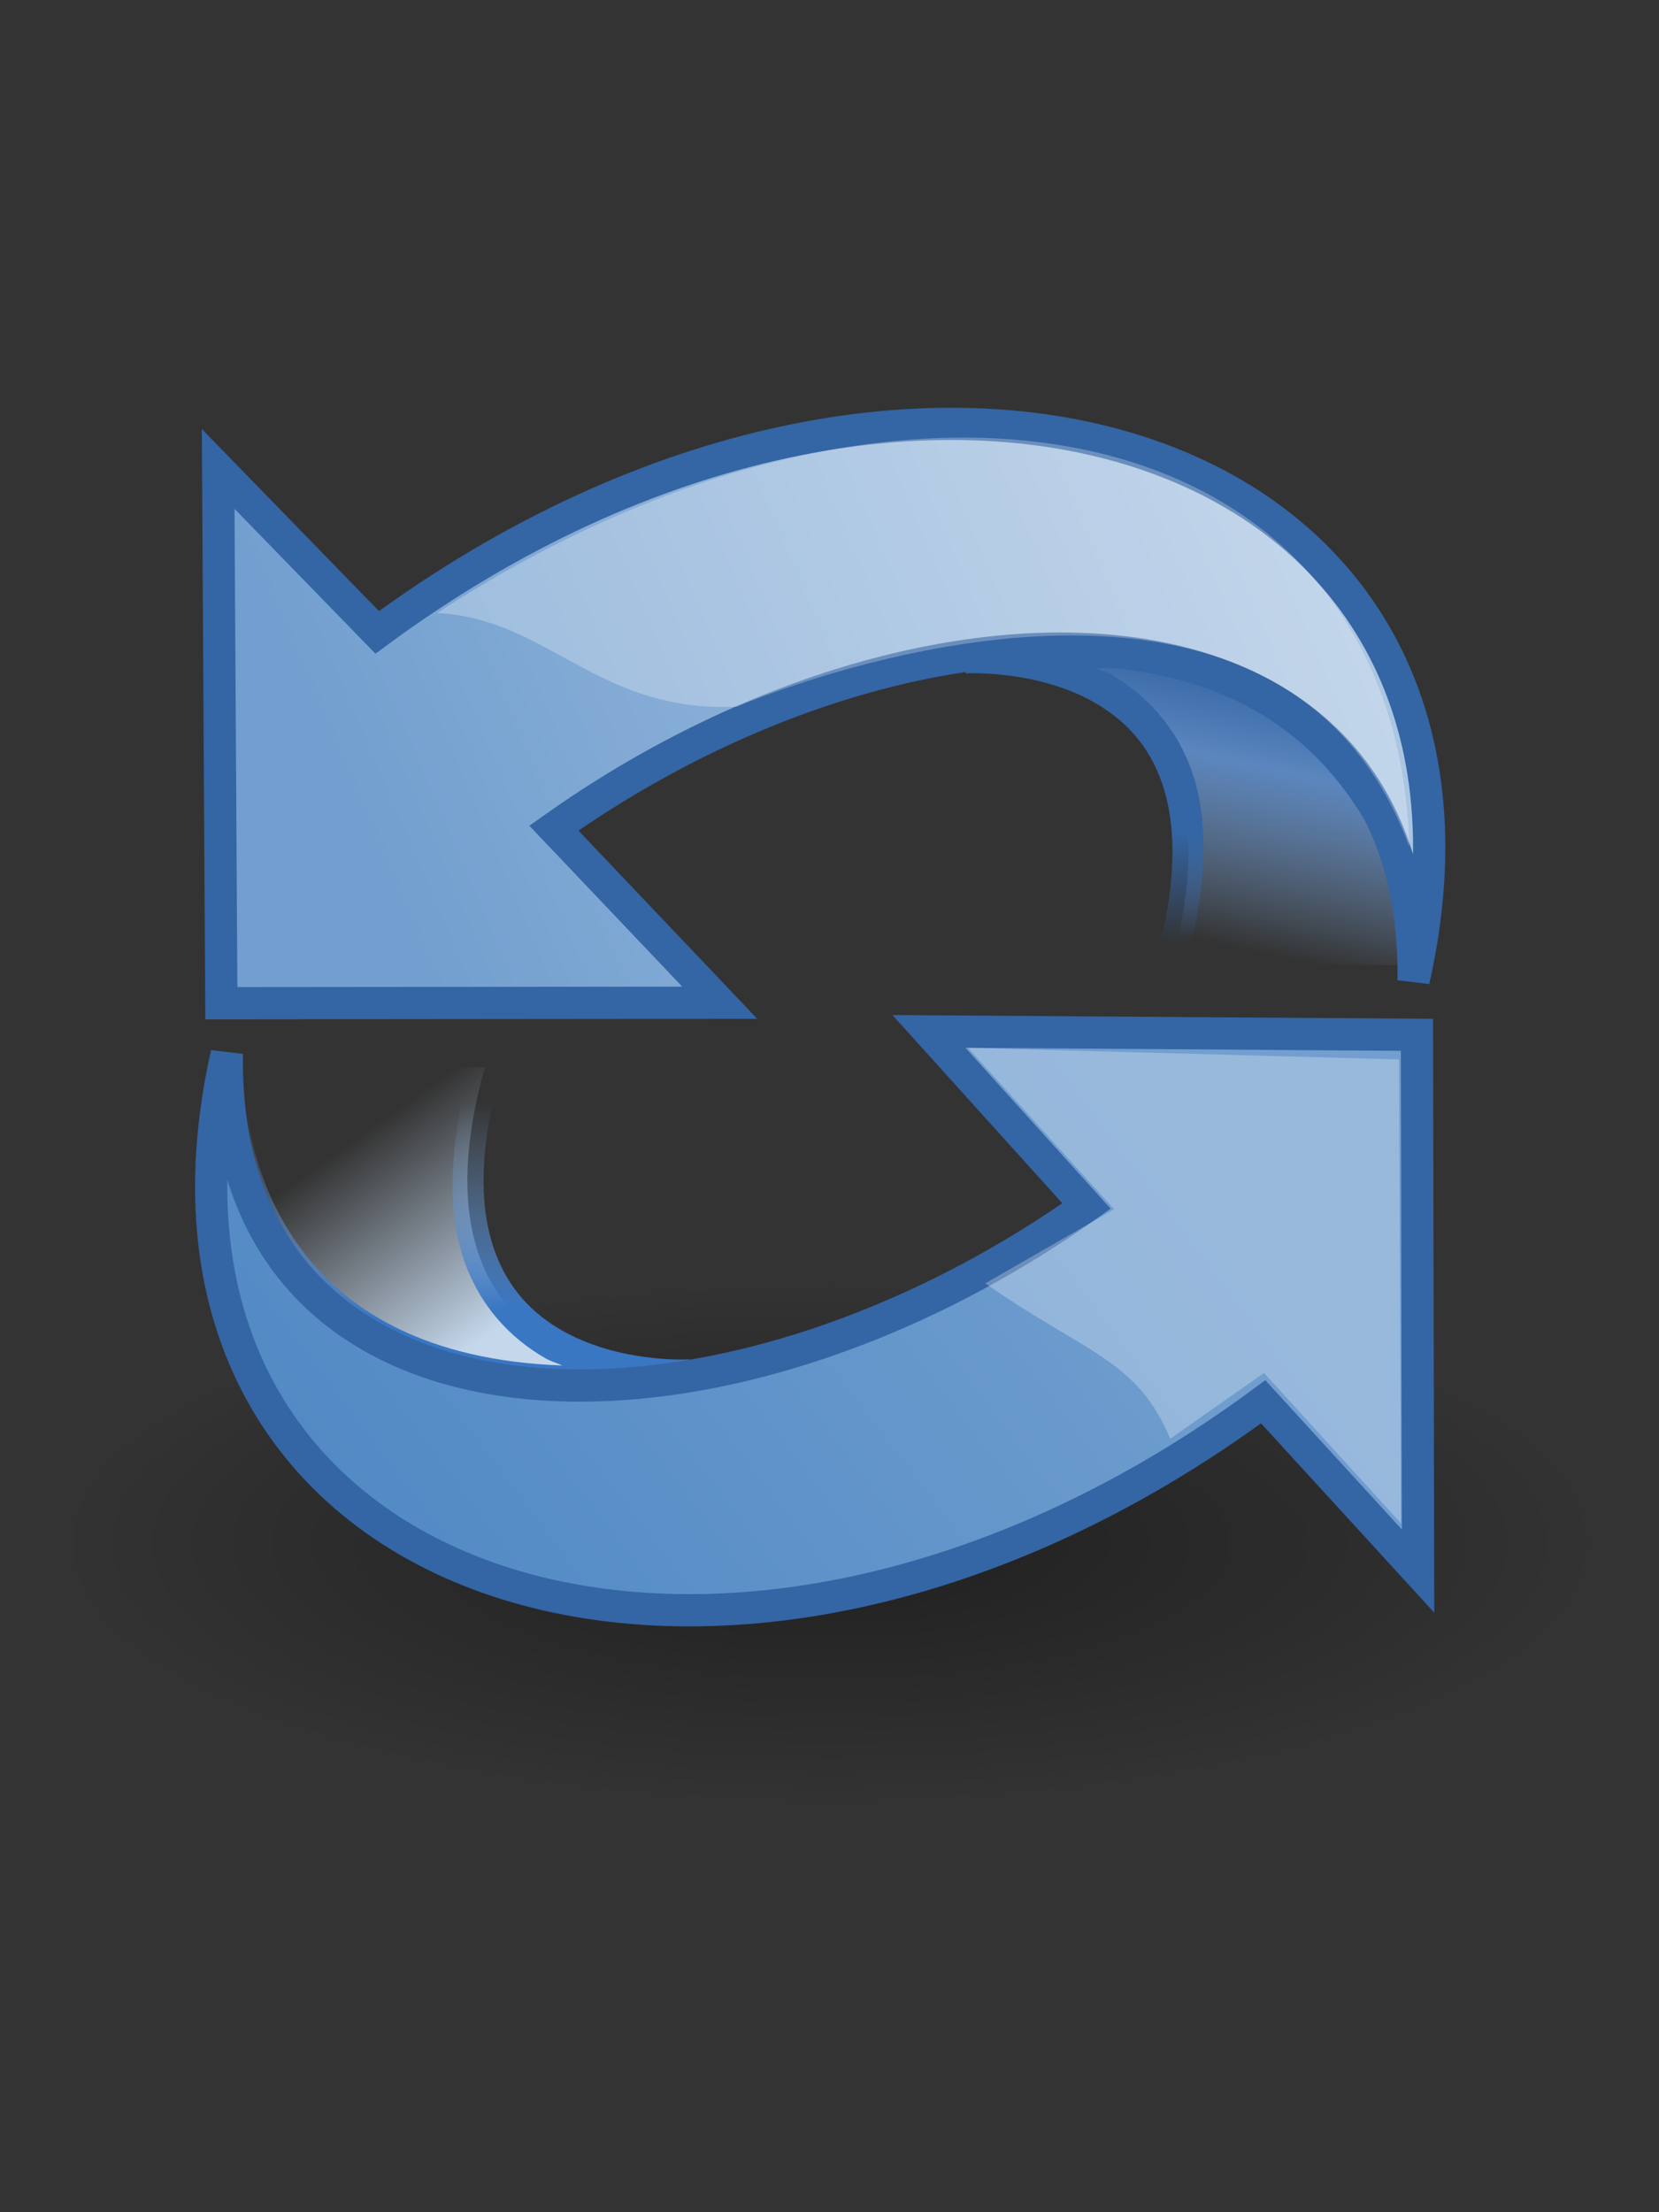 <?xml version="1.0" encoding="UTF-8"?>
<svg xmlns="http://www.w3.org/2000/svg" xmlns:xlink="http://www.w3.org/1999/xlink" contentScriptType="text/ecmascript" width="60" baseProfile="tiny" zoomAndPan="magnify" contentStyleType="text/css" viewBox="0 0 60 80" height="80" preserveAspectRatio="xMidYMid meet" version="1.1">
    <rect x="0" y="0" width="60" height="80" fill="#333333" stroke="none"/>
    <defs>
        <linearGradient x1="18.936" y1="23.668" x2="53.589" gradientUnits="userSpaceOnUse" y2="26.649" xlink:type="simple" xlink:actuate="onLoad" id="linearGradient3842" xlink:show="other">
            <stop stop-opacity="1" stop-color="#729fcf" offset="0"/>
            <stop stop-opacity="1" stop-color="#528ac5" offset="1"/>
        </linearGradient>
        <linearGradient gradientTransform="matrix(-0.994,0.786,-0.84,-0.93,99.143,55.184)" id="linearGradient6537" gradientUnits="userSpaceOnUse" xlink:show="other" xlink:type="simple" x1="18.936" y1="23.668" y2="26.649" x2="53.589" xlink:actuate="onLoad">
            <stop stop-opacity="1" stop-color="#729fcf" offset="0"/>
            <stop stop-opacity="1" stop-color="#528ac5" offset="1"/>
        </linearGradient>
        <linearGradient x1="36.714" y1="31.456" x2="37.124" gradientUnits="userSpaceOnUse" y2="24.842" xlink:type="simple" xlink:actuate="onLoad" id="linearGradient2688" xlink:show="other">
            <stop stop-opacity="1" stop-color="#3977c3" offset="0"/>
            <stop stop-opacity="0" stop-color="#89aedc" offset="1"/>
        </linearGradient>
        <linearGradient gradientTransform="matrix(-1.716,0,0,1.607,85.548,6.123)" id="linearGradient7057" gradientUnits="userSpaceOnUse" xlink:show="other" xlink:type="simple" x1="36.714" y1="31.456" y2="24.842" x2="37.124" xlink:actuate="onLoad">
            <stop stop-opacity="1" stop-color="#3977c3" offset="0"/>
            <stop stop-opacity="0" stop-color="#89aedc" offset="1"/>
        </linearGradient>
        <linearGradient x1="32.648" y1="30.749" x2="37.124" gradientUnits="userSpaceOnUse" y2="24.842" xlink:type="simple" xlink:actuate="onLoad" id="linearGradient2696" xlink:show="other">
            <stop stop-opacity="1" stop-color="#c4d7eb" offset="0"/>
            <stop stop-opacity="0" stop-color="#c4d7eb" offset="1"/>
        </linearGradient>
        <linearGradient gradientTransform="matrix(-1.716,0,0,1.607,85.548,6.123)" id="linearGradient3724" gradientUnits="userSpaceOnUse" xlink:show="other" xlink:type="simple" x1="32.648" y1="30.749" y2="24.842" x2="37.124" xlink:actuate="onLoad">
            <stop stop-opacity="1" stop-color="#c4d7eb" offset="0"/>
            <stop stop-opacity="0" stop-color="#c4d7eb" offset="1"/>
        </linearGradient>
        <linearGradient x1="62.514" y1="36.061" x2="15.985" gradientUnits="userSpaceOnUse" y2="20.609" xlink:type="simple" xlink:actuate="onLoad" id="linearGradient3838" xlink:show="other">
            <stop stop-opacity="1" stop-color="#b9cfe7" offset="0"/>
            <stop stop-opacity="1" stop-color="#729fcf" offset="1"/>
        </linearGradient>
        <linearGradient gradientTransform="matrix(0.994,-0.786,0.84,0.93,-12.137,27.606)" id="linearGradient6532" gradientUnits="userSpaceOnUse" xlink:show="other" xlink:type="simple" x1="62.514" y1="36.061" y2="20.609" x2="15.985" xlink:actuate="onLoad">
            <stop stop-opacity="1" stop-color="#b9cfe7" offset="0"/>
            <stop stop-opacity="1" stop-color="#729fcf" offset="1"/>
        </linearGradient>
        <linearGradient x1="37.128" gradientTransform="matrix(-1,0,0,-1,47.528,45.847)" y1="29.73" x2="37.065" gradientUnits="userSpaceOnUse" y2="26.194" xlink:type="simple" xlink:actuate="onLoad" id="linearGradient1488" xlink:show="other">
            <stop stop-opacity="1" stop-color="#3465a4" offset="0"/>
            <stop stop-opacity="0" stop-color="#3465a4" offset="1"/>
        </linearGradient>
        <linearGradient gradientTransform="matrix(1.716,0,0,-1.607,3.976,79.784)" id="linearGradient7066" gradientUnits="userSpaceOnUse" xlink:show="other" xlink:type="simple" x1="37.128" y1="29.73" y2="26.194" x2="37.065" xlink:actuate="onLoad">
            <stop stop-opacity="1" stop-color="#3465a4" offset="0"/>
            <stop stop-opacity="0" stop-color="#3465a4" offset="1"/>
        </linearGradient>
        <linearGradient x1="13.479" gradientTransform="translate(0.465,-0.278)" y1="10.612" x2="15.419" gradientUnits="userSpaceOnUse" y2="19.115" xlink:type="simple" xlink:actuate="onLoad" id="linearGradient1486" xlink:show="other">
            <stop stop-opacity="1" stop-color="#3465a4" offset="0"/>
            <stop stop-opacity="1" stop-color="#5b86be" offset="0.333"/>
            <stop stop-opacity="0" stop-color="#83a8d8" offset="1"/>
        </linearGradient>
        <linearGradient gradientTransform="matrix(-1.716,0,0,1.607,84.75,5.677)" id="linearGradient3731" gradientUnits="userSpaceOnUse" xlink:show="other" xlink:type="simple" x1="13.479" y1="10.612" y2="19.115" x2="15.419" xlink:actuate="onLoad">
            <stop stop-opacity="1" stop-color="#3465a4" offset="0"/>
            <stop stop-opacity="1" stop-color="#5b86be" offset="0.333"/>
            <stop stop-opacity="0" stop-color="#83a8d8" offset="1"/>
        </linearGradient>
        <radialGradient gradientTransform="matrix(1,0,0,0.537,0,16.873)" id="radialGradient1503" gradientUnits="userSpaceOnUse" xlink:show="other" xlink:type="simple" r="15.645" cx="24.837" fx="24.837" cy="36.421" fy="36.421" xlink:actuate="onLoad">
            <stop stop-opacity="1" stop-color="#000000" offset="0"/>
            <stop stop-opacity="0" stop-color="#000000" offset="1"/>
        </radialGradient>
        <radialGradient gradientTransform="matrix(2.557,0,0,-0.863,-19.505,99.932)" id="radialGradient3736" gradientUnits="userSpaceOnUse" xlink:show="other" xlink:type="simple" r="15.645" cx="24.837" fx="24.837" cy="36.421" fy="36.421" xlink:actuate="onLoad">
            <stop stop-opacity="1" stop-color="#000000" offset="0"/>
            <stop stop-opacity="0" stop-color="#000000" offset="1"/>
        </radialGradient>
        <linearGradient xlink:type="simple" xlink:actuate="onLoad" id="linearGradient5464" xlink:show="other">
            <stop stop-opacity="1" stop-color="#729fcf" offset="0"/>
            <stop stop-opacity="1" stop-color="#afc9e4" offset="1"/>
        </linearGradient>
        <linearGradient gradientTransform="matrix(1.107,-0.258,0.26,1.102,-19.667,11.198)" id="linearGradient5464" gradientUnits="userSpaceOnUse" xlink:show="other" xlink:type="simple" x1="21.587" y1="23.499" x2="21.587" y2="2.816" xlink:actuate="onLoad">
            <stop stop-opacity="1" stop-color="#729fcf" offset="0"/>
            <stop stop-opacity="1" stop-color="#afc9e4" offset="1"/>
        </linearGradient>
        <linearGradient xlink:type="simple" xlink:actuate="onLoad" id="linearGradient2224" xlink:show="other">
            <stop stop-opacity="0.546" stop-color="#32342f" offset="0"/>
            <stop stop-opacity="0" stop-color="#32342f" offset="1"/>
        </linearGradient>
        <radialGradient gradientTransform="matrix(1,0,0,0.305,0,29.375)" id="linearGradient2224" gradientUnits="userSpaceOnUse" xlink:show="other" xlink:type="simple" r="17.577" cx="24.042" fx="24.042" cy="42.242" fy="42.242" xlink:actuate="onLoad">
            <stop stop-opacity="0.546" stop-color="#32342f" offset="0"/>
            <stop stop-opacity="0" stop-color="#32342f" offset="1"/>
        </radialGradient>
        <radialGradient gradientUnits="userSpaceOnUse" xlink:type="simple" r="14.375" xlink:actuate="onLoad" cx="55" cy="125" xlink:show="other" fx="55" fy="125">
            <stop stop-opacity="1" stop-color="#ffffff" offset="0"/>
            <stop stop-opacity="0.891" stop-color="#fff520" offset="0.5"/>
            <stop stop-opacity="0" stop-color="#fff300" offset="1"/>
        </radialGradient>
        <linearGradient xlink:type="simple" xlink:actuate="onLoad" xlink:show="other">
            <stop stop-opacity="1" stop-color="#ffffff" offset="0"/>
            <stop stop-opacity="0.891" stop-color="#fff520" offset="0.5"/>
            <stop stop-opacity="0" stop-color="#fff300" offset="1"/>
        </linearGradient>
        <linearGradient x1="2.062" gradientTransform="matrix(1.343,0,0,1.418,2.88,0.315)" y1="15.257" x2="30.6" gradientUnits="userSpaceOnUse" y2="15.257" xlink:type="simple" xlink:actuate="onLoad" xlink:show="other">
            <stop stop-opacity="1" stop-color="#989690" offset="0"/>
            <stop stop-opacity="1" stop-color="#656460" offset="1"/>
        </linearGradient>
        <linearGradient x1="11.573" gradientTransform="matrix(1.343,0,0,1.418,2.88,0.315)" y1="4.746" x2="18.475" gradientUnits="userSpaceOnUse" y2="26.023" xlink:type="simple" xlink:actuate="onLoad" xlink:show="other">
            <stop stop-opacity="1" stop-color="#ffffff" offset="0"/>
            <stop stop-opacity="1" stop-color="#e2e2e2" offset="1"/>
        </linearGradient>
        <linearGradient x1="5.827" gradientTransform="matrix(1.571,0,0,1.191,2.88,0.343)" y1="7.231" x2="13.467" gradientUnits="userSpaceOnUse" y2="17.877" xlink:type="simple" xlink:actuate="onLoad" xlink:show="other">
            <stop stop-opacity="1" stop-color="#ededed" offset="0"/>
            <stop stop-opacity="1" stop-color="#c8c8c8" offset="1"/>
        </linearGradient>
        <linearGradient x1="10.184" gradientTransform="matrix(1.819,0,0,1.028,2.88,0.343)" y1="15.148" x2="15.311" gradientUnits="userSpaceOnUse" y2="29.569" xlink:type="simple" xlink:actuate="onLoad" xlink:show="other">
            <stop stop-opacity="1" stop-color="#ffffff" offset="0"/>
            <stop stop-opacity="1" stop-color="#dcdcdc" offset="1"/>
        </linearGradient>
        <linearGradient x1="8.916" gradientTransform="matrix(2.455,0,0,0.762,2.88,0.343)" y1="37.197" x2="9.886" gradientUnits="userSpaceOnUse" y2="52.091" xlink:type="simple" xlink:actuate="onLoad" xlink:show="other">
            <stop stop-opacity="1" stop-color="#9aa29a" offset="0"/>
            <stop stop-opacity="1" stop-color="#b5beb5" offset="1"/>
        </linearGradient>
        <linearGradient x1="8.916" gradientTransform="matrix(2.455,0,0,0.762,2.88,0.343)" y1="37.197" x2="9.886" gradientUnits="userSpaceOnUse" y2="52.091" xlink:type="simple" xlink:actuate="onLoad" xlink:show="other">
            <stop stop-opacity="1" stop-color="#9aa29a" offset="0"/>
            <stop stop-opacity="1" stop-color="#b5beb5" offset="1"/>
        </linearGradient>
        <linearGradient x1="11.233" gradientTransform="matrix(1.371,0,0,1.444,2.431,-0.141)" y1="13.686" x2="21.112" gradientUnits="userSpaceOnUse" y2="24.133" xlink:type="simple" xlink:actuate="onLoad" xlink:show="other">
            <stop stop-opacity="1" stop-color="#ffffff" offset="0"/>
            <stop stop-opacity="1" stop-color="#ededed" offset="1"/>
        </linearGradient>
        <linearGradient x1="8.78" gradientTransform="matrix(2.395,0,0,0.781,2.88,0.343)" y1="37.785" x2="9.762" gradientUnits="userSpaceOnUse" y2="32.203" xlink:type="simple" xlink:actuate="onLoad" xlink:show="other">
            <stop stop-opacity="0.129" stop-color="#000000" offset="0"/>
            <stop stop-opacity="0" stop-color="#000000" offset="1"/>
        </linearGradient>
        <radialGradient gradientTransform="scale(1.902,0.526)" gradientUnits="userSpaceOnUse" xlink:type="simple" r="7.228" xlink:actuate="onLoad" cx="6.703" cy="73.616" xlink:show="other" fx="6.703" fy="73.616">
            <stop stop-opacity="1" stop-color="#000000" offset="0"/>
            <stop stop-opacity="0" stop-color="#000000" offset="1"/>
        </radialGradient>
        <linearGradient xlink:type="simple" xlink:actuate="onLoad" xlink:show="other">
            <stop stop-opacity="1" stop-color="#000000" offset="0"/>
            <stop stop-opacity="0" stop-color="#000000" offset="1"/>
        </linearGradient>
        <linearGradient xlink:type="simple" xlink:actuate="onLoad" xlink:show="other">
            <stop stop-opacity="1" stop-color="#ffffff" offset="0"/>
            <stop stop-opacity="1" stop-color="#e2e2e2" offset="1"/>
        </linearGradient>
        <linearGradient xlink:type="simple" xlink:actuate="onLoad" xlink:show="other">
            <stop stop-opacity="1" stop-color="#989690" offset="0"/>
            <stop stop-opacity="1" stop-color="#656460" offset="1"/>
        </linearGradient>
        <linearGradient xlink:type="simple" xlink:actuate="onLoad" xlink:show="other">
            <stop stop-opacity="1" stop-color="#ededed" offset="0"/>
            <stop stop-opacity="1" stop-color="#c8c8c8" offset="1"/>
        </linearGradient>
        <linearGradient xlink:type="simple" xlink:actuate="onLoad" xlink:show="other">
            <stop stop-opacity="1" stop-color="#ffffff" offset="0"/>
            <stop stop-opacity="1" stop-color="#dcdcdc" offset="1"/>
        </linearGradient>
        <linearGradient xlink:type="simple" xlink:actuate="onLoad" xlink:show="other">
            <stop stop-opacity="1" stop-color="#9aa29a" offset="0"/>
            <stop stop-opacity="1" stop-color="#b5beb5" offset="1"/>
        </linearGradient>
        <linearGradient xlink:type="simple" xlink:actuate="onLoad" xlink:show="other">
            <stop stop-opacity="1" stop-color="#ffffff" offset="0"/>
            <stop stop-opacity="1" stop-color="#ededed" offset="1"/>
        </linearGradient>
        <linearGradient xlink:type="simple" xlink:actuate="onLoad" xlink:show="other">
            <stop stop-opacity="0.129" stop-color="#000000" offset="0"/>
            <stop stop-opacity="0" stop-color="#000000" offset="1"/>
        </linearGradient>
        <linearGradient x1="302.857" gradientTransform="matrix(2.774,0,0,1.97,-1892.179,-872.885)" y1="366.648" x2="302.857" gradientUnits="userSpaceOnUse" y2="609.505" xlink:type="simple" xlink:actuate="onLoad" xlink:show="other">
            <stop stop-opacity="0" stop-color="#000000" offset="0"/>
            <stop stop-opacity="1" stop-color="#000000" offset="0.5"/>
            <stop stop-opacity="0" stop-color="#000000" offset="1"/>
        </linearGradient>
        <linearGradient xlink:type="simple" xlink:actuate="onLoad" xlink:show="other">
            <stop stop-opacity="0" stop-color="#000000" offset="0"/>
            <stop stop-opacity="1" stop-color="#000000" offset="0.5"/>
            <stop stop-opacity="0" stop-color="#000000" offset="1"/>
        </linearGradient>
        <radialGradient gradientTransform="matrix(2.774,0,0,1.97,-1891.633,-872.885)" gradientUnits="userSpaceOnUse" xlink:type="simple" r="117.143" xlink:actuate="onLoad" cx="605.714" cy="486.648" xlink:show="other" fx="605.714" fy="486.648">
            <stop stop-opacity="1" stop-color="#000000" offset="0"/>
            <stop stop-opacity="0" stop-color="#000000" offset="1"/>
        </radialGradient>
        <linearGradient xlink:type="simple" xlink:actuate="onLoad" xlink:show="other">
            <stop stop-opacity="1" stop-color="#000000" offset="0"/>
            <stop stop-opacity="0" stop-color="#000000" offset="1"/>
        </linearGradient>
        <radialGradient gradientTransform="matrix(-2.774,0,0,1.97,112.762,-872.885)" gradientUnits="userSpaceOnUse" xlink:type="simple" r="117.143" xlink:actuate="onLoad" cx="605.714" cy="486.648" xlink:show="other" fx="605.714" fy="486.648">
            <stop stop-opacity="1" stop-color="#000000" offset="0"/>
            <stop stop-opacity="0" stop-color="#000000" offset="1"/>
        </radialGradient>
        <linearGradient x1="2.062" gradientTransform="matrix(1.343,0,0,1.418,-29.526,0.315)" y1="15.257" x2="30.6" gradientUnits="userSpaceOnUse" y2="15.257" xlink:type="simple" xlink:actuate="onLoad" xlink:show="other">
            <stop stop-opacity="1" stop-color="#989690" offset="0"/>
            <stop stop-opacity="1" stop-color="#656460" offset="1"/>
        </linearGradient>
        <linearGradient x1="2.062" gradientTransform="matrix(1.343,0,0,1.418,2.88,0.315)" y1="15.257" x2="30.6" gradientUnits="userSpaceOnUse" y2="15.257" xlink:type="simple" xlink:actuate="onLoad" xlink:show="other">
            <stop stop-opacity="1" stop-color="#989690" offset="0"/>
            <stop stop-opacity="1" stop-color="#656460" offset="1"/>
        </linearGradient>
        <linearGradient x1="11.233" gradientTransform="matrix(1.371,0,0,1.444,2.431,-0.141)" y1="13.686" x2="21.112" gradientUnits="userSpaceOnUse" y2="24.133" xlink:type="simple" xlink:actuate="onLoad" xlink:show="other">
            <stop stop-opacity="1" stop-color="#ffffff" offset="0"/>
            <stop stop-opacity="1" stop-color="#ededed" offset="1"/>
        </linearGradient>
    </defs>
    <g transform="matrix(0.702,0,0,0.702,-0.876,7.721)">
        <path fill-opacity="0.383" display="inline" stroke="none" d="M 84.001 68.486 C 84.001 63.66 76.377 59.201 64.001 56.788 C 51.624 54.375 36.376 54.375 23.999 56.788 C 11.623 59.201 3.999 63.66 3.999 68.486 C 3.999 73.312 11.623 77.771 23.999 80.184 C 36.376 82.597 51.624 82.597 64.001 80.184 C 76.377 77.771 84.001 73.312 84.001 68.486 z " visibility="visible" stroke-linecap="butt" stroke-miterlimit="10" stroke-opacity="1" fill="url(#radialGradient3736)" stroke-dasharray="none" stroke-width="1" color="#000000" stroke-linejoin="miter" stroke-dashoffset="0" fill-rule="evenodd"/>
        <path fill-opacity="1" display="block" stroke="none" d="M 50.96 22.848 C 50.96 22.848 66.299 21.844 61.579 38.714 L 74.773 38.714 C 74.773 38.714 73.915 19.635 50.96 22.848 z " visibility="visible" stroke-linecap="butt" stroke-miterlimit="4" stroke-opacity="1" fill="url(#linearGradient3731)" stroke-dasharray="none" stroke-width="1.661" color="#000000" stroke-linejoin="miter" stroke-dashoffset="0" fill-rule="nonzero"/>
        <path fill-opacity="1" display="block" stroke="none" d="M 58.656 21.781 C 56.381 21.555 53.803 21.631 50.906 22.031 C 50.883 22.034 50.867 22.028 50.844 22.031 L 51.0 23.688 C 51.0 23.688 54.653 23.486 57.625 25.188 C 59.111 26.038 60.419 27.299 61.125 29.375 C 61.831 31.451 61.93 34.393 60.781 38.5 L 60.5 39.531 L 61.594 39.531 L 74.781 39.531 L 75.656 39.531 L 75.594 38.688 C 75.594 38.688 75.394 33.68 72.156 29.094 C 69.728 25.654 65.536 22.465 58.656 21.781 z M 58.5 23.406 C 64.942 24.008 68.584 26.95 70.781 30.062 C 73.25 33.559 73.671 36.772 73.781 37.875 L 62.562 37.875 C 63.453 34.122 63.452 31.094 62.688 28.844 C 61.844 26.363 60.196 24.726 58.438 23.719 C 58.21 23.589 57.98 23.549 57.75 23.438 C 57.973 23.452 58.283 23.386 58.5 23.406 z " visibility="visible" stroke-linecap="butt" stroke-miterlimit="4" stroke-opacity="1" fill="url(#linearGradient7066)" stroke-dasharray="none" stroke-width="1.661" stroke-linejoin="miter" stroke-dashoffset="0" fill-rule="nonzero"/>
        <path fill-opacity="1" display="block" stroke="#3465a4" d="M 74.073 39.511 C 80.373 11.551 48.483 1.046 20.681 21.577 L 12.487 13.156 L 12.651 40.682 L 38.33 40.657 C 38.33 40.657 29.783 31.662 29.783 31.662 C 49.335 17.791 74.377 18.83 74.073 39.511 z " visibility="visible" stroke-linecap="butt" stroke-miterlimit="4" stroke-opacity="1" fill="url(#linearGradient6532)" stroke-dasharray="none" stroke-width="1.661" color="#000000" stroke-linejoin="miter" stroke-dashoffset="0" fill-rule="nonzero"/>
        <path fill-opacity="1" display="block" stroke="none" d="M 36.848 59.846 C 36.848 59.846 21.508 60.85 26.228 43.98 L 12.882 43.98 C 12.882 46.394 13.892 63.059 36.848 59.846 z " visibility="visible" stroke-linecap="butt" stroke-miterlimit="4" stroke-opacity="1" fill="url(#linearGradient3724)" stroke-dasharray="none" stroke-width="1.661" color="#000000" stroke-linejoin="miter" stroke-dashoffset="0" fill-rule="nonzero"/>
        <path fill-opacity="1" display="block" stroke="none" d="M 12.062 43.156 L 12.062 43.969 C 12.062 45.292 12.294 50.233 15.594 54.531 C 18.854 58.778 25.185 62.181 36.594 60.688 C 36.625 60.686 36.906 60.688 36.906 60.688 L 36.906 60.656 C 36.93 60.653 36.945 60.66 36.969 60.656 L 36.781 59.031 C 36.781 59.031 36.72 59.031 36.719 59.031 C 36.617 59.037 33.117 59.209 30.188 57.531 C 28.701 56.68 27.393 55.389 26.688 53.312 C 25.982 51.236 25.882 48.326 27.031 44.219 L 27.312 43.156 L 26.219 43.156 L 12.875 43.156 L 12.062 43.156 z M 13.844 44.812 L 25.25 44.812 C 24.359 48.565 24.36 51.593 25.125 53.844 C 25.968 56.324 27.585 57.962 29.344 58.969 C 29.632 59.134 29.926 59.208 30.219 59.344 C 23.232 59.087 19.207 56.528 16.906 53.531 C 14.294 50.129 13.923 46.437 13.844 44.812 z " visibility="visible" stroke-linecap="butt" stroke-miterlimit="4" stroke-opacity="1" fill="url(#linearGradient7057)" stroke-dasharray="none" stroke-width="1.661" stroke-linejoin="miter" stroke-dashoffset="0" fill-rule="nonzero"/>
        <path fill-opacity="1" display="block" stroke="#3465a4" d="M 12.933 43.279 C 6.633 71.239 38.524 81.744 66.326 61.213 L 74.305 69.935 L 74.248 42.309 L 49.105 42.133 C 49.105 42.133 57.223 51.128 57.223 51.128 C 37.671 64.999 12.629 63.961 12.933 43.279 z " visibility="visible" stroke-linecap="butt" stroke-miterlimit="4" stroke-opacity="1" fill="url(#linearGradient6537)" stroke-dasharray="none" stroke-width="1.661" color="#000000" stroke-linejoin="miter" stroke-dashoffset="0" fill-rule="nonzero"/>
        <path fill-opacity="0.272" display="inline" stroke="none" d="M 73.427 67.477 L 73.32 43.578 L 51.115 42.976 L 58.647 51.296 L 52.01 55.109 C 57.159 58.724 59.819 59.001 61.535 63.118 L 66.369 59.727 L 73.427 67.477 z " visibility="visible" stroke-linecap="round" stroke-miterlimit="4" stroke-opacity="1" fill="#ffffff" stroke-dasharray="none" stroke-width="1" color="#000000" stroke-linejoin="miter" stroke-dashoffset="0" fill-rule="nonzero"/>
        <path fill-opacity="0.272" display="inline" stroke="none" d="M 73.856 32.633 C 67.688 15.857 45.633 22.761 39.208 25.403 C 32.042 25.743 29.468 20.848 23.761 20.583 C 47.875 4.854 73.212 10.14 73.856 32.633 z " visibility="visible" stroke-linecap="round" stroke-miterlimit="4" stroke-opacity="1" fill="#ffffff" stroke-dasharray="none" stroke-width="1" color="#000000" stroke-linejoin="miter" stroke-dashoffset="0" fill-rule="nonzero"/>
    </g>
</svg>
